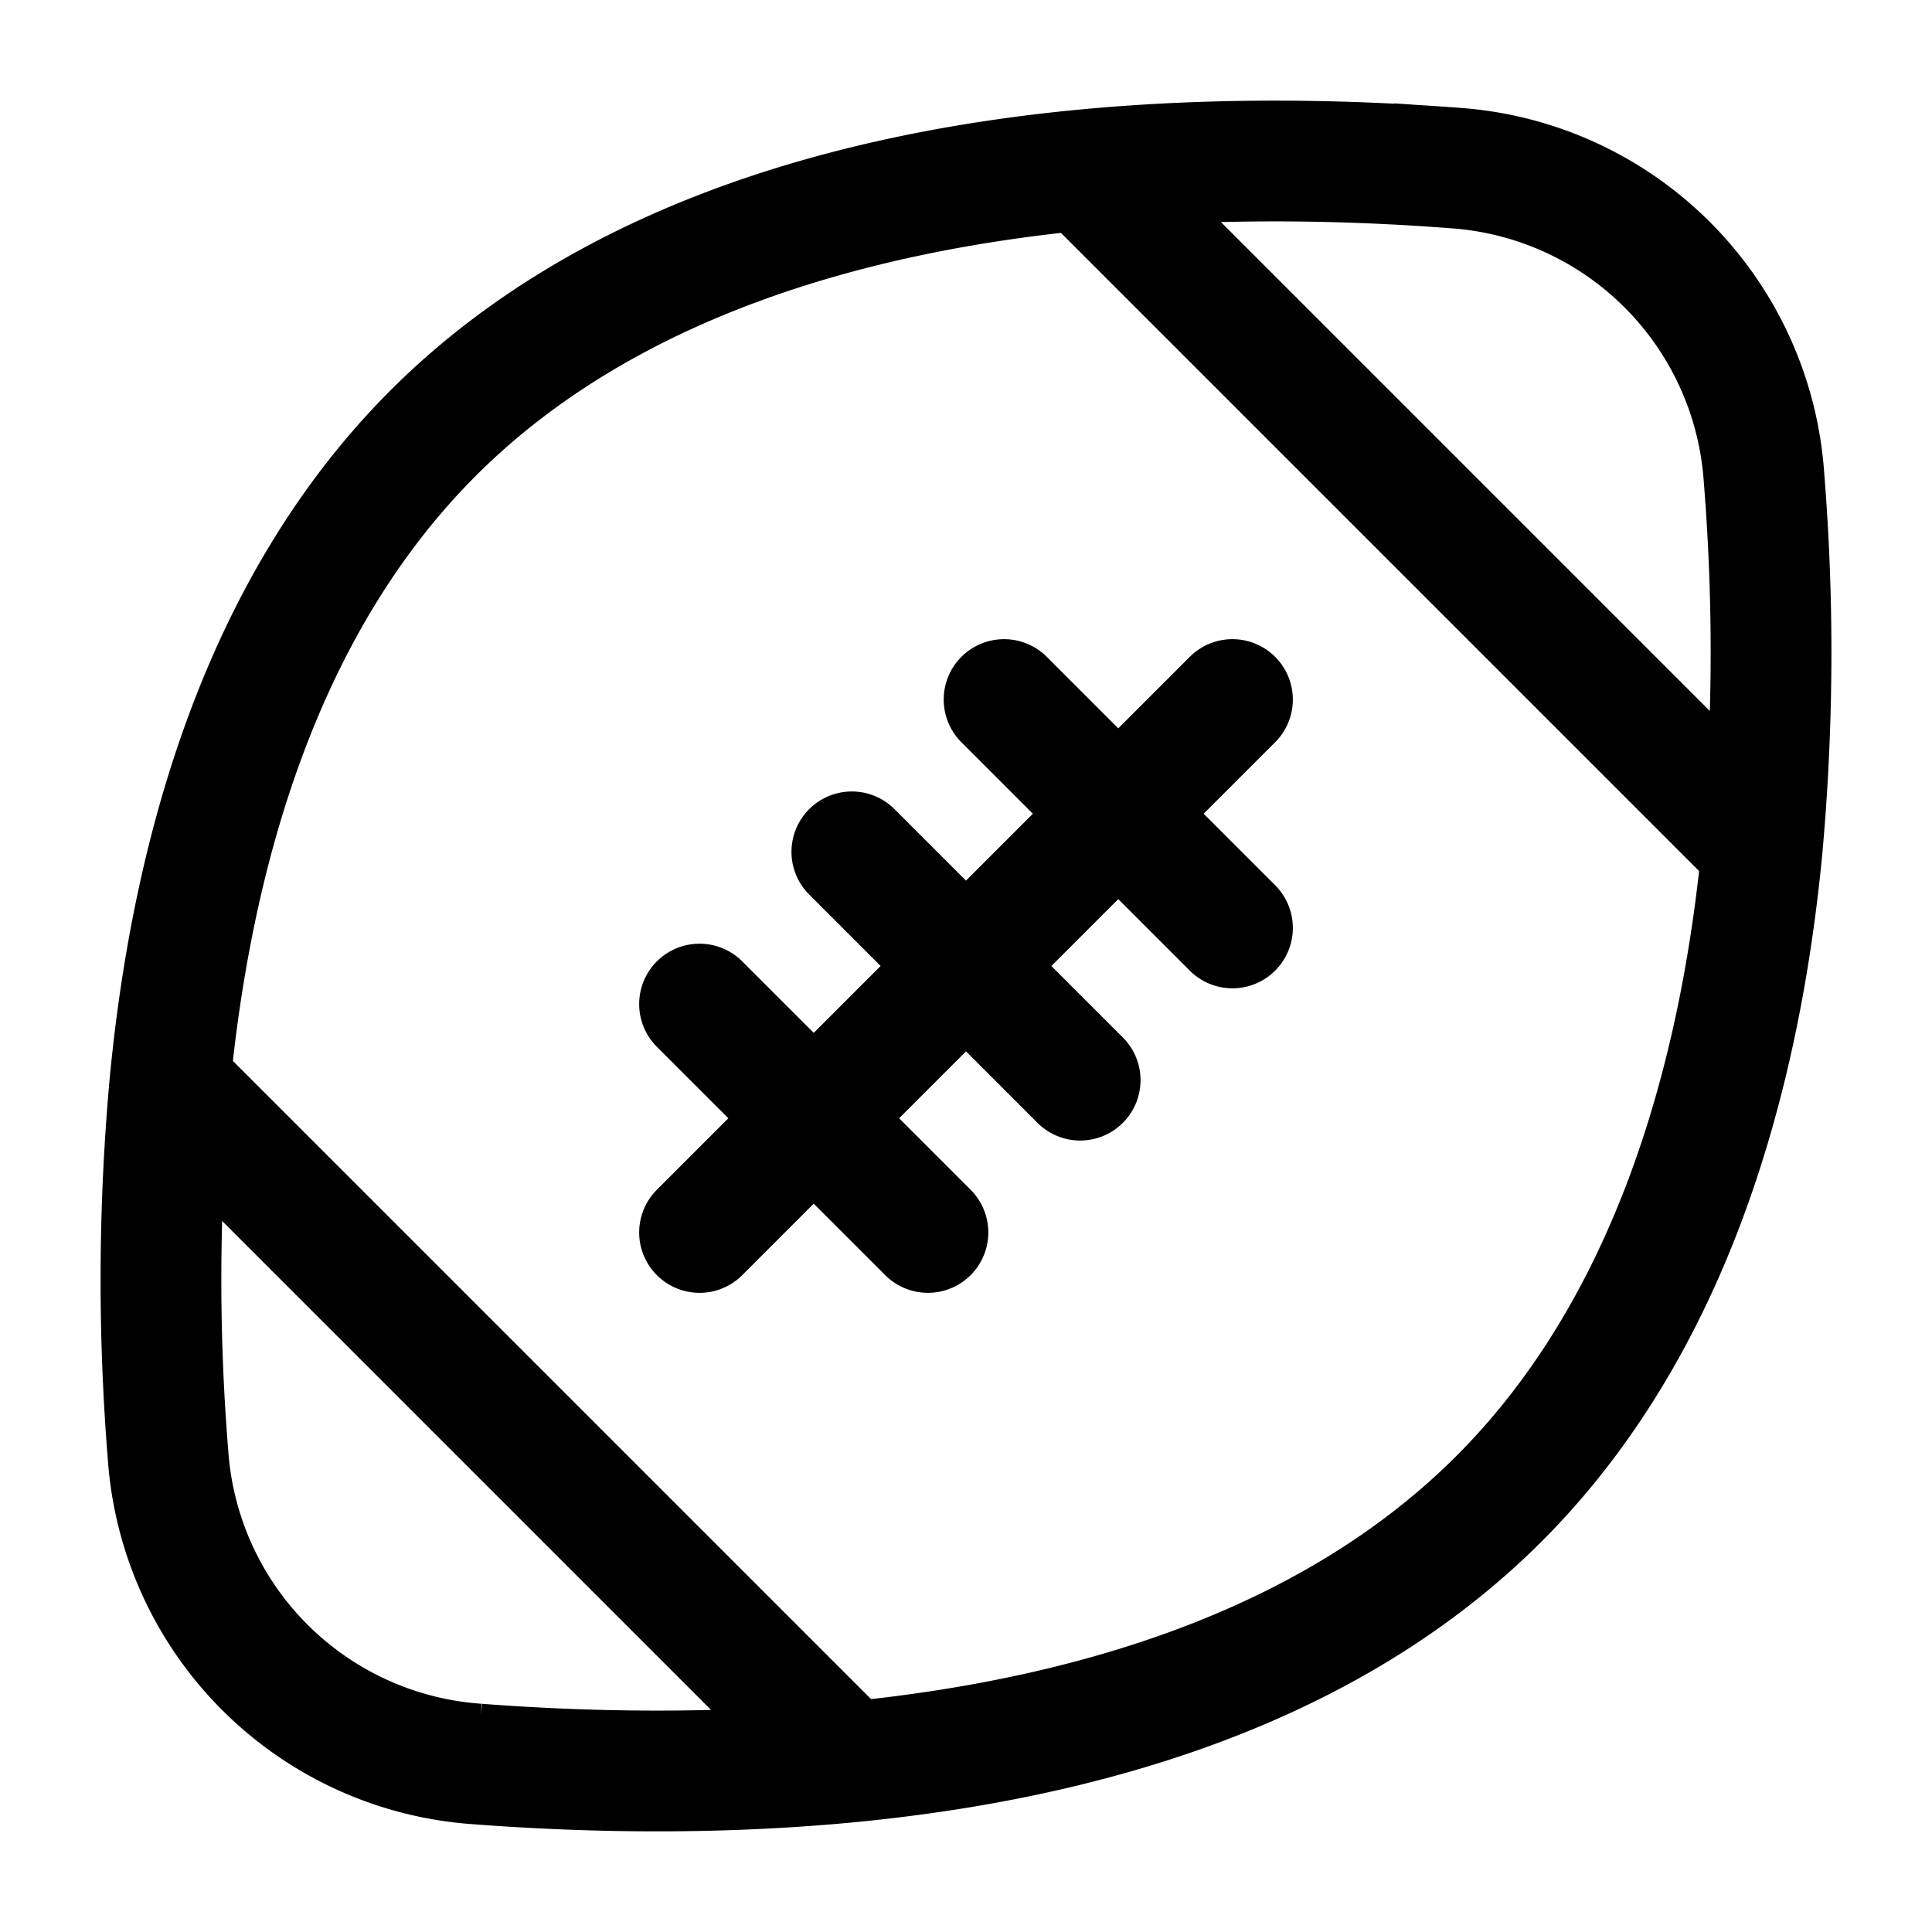 <svg viewBox="0 0 24 24"><path fill="none" stroke="currentColor" stroke-linecap="round" stroke-width="1.5" d="M13.457 2.11c-2.883.277-5.948 1.142-8.076 3.27c-2.13 2.13-2.994 5.194-3.271 8.077M13.457 2.11c1.67-.16 3.28-.125 4.612-.023a4.136 4.136 0 0 1 3.844 3.844a27 27 0 0 1-.023 4.612M13.457 2.11l8.433 8.433m0 0c-.277 2.883-1.142 5.948-3.27 8.076c-2.13 2.13-5.194 2.994-8.077 3.271m0 0c-1.67.16-3.28.125-4.612.023a4.136 4.136 0 0 1-3.844-3.844a27 27 0 0 1 .023-4.612m8.433 8.433L2.11 13.457m13.2-4.767l-6.62 6.62m0-2.837l2.837 2.837m-.945-4.728l2.836 2.836m-.945-4.728l2.837 2.837"/></svg>